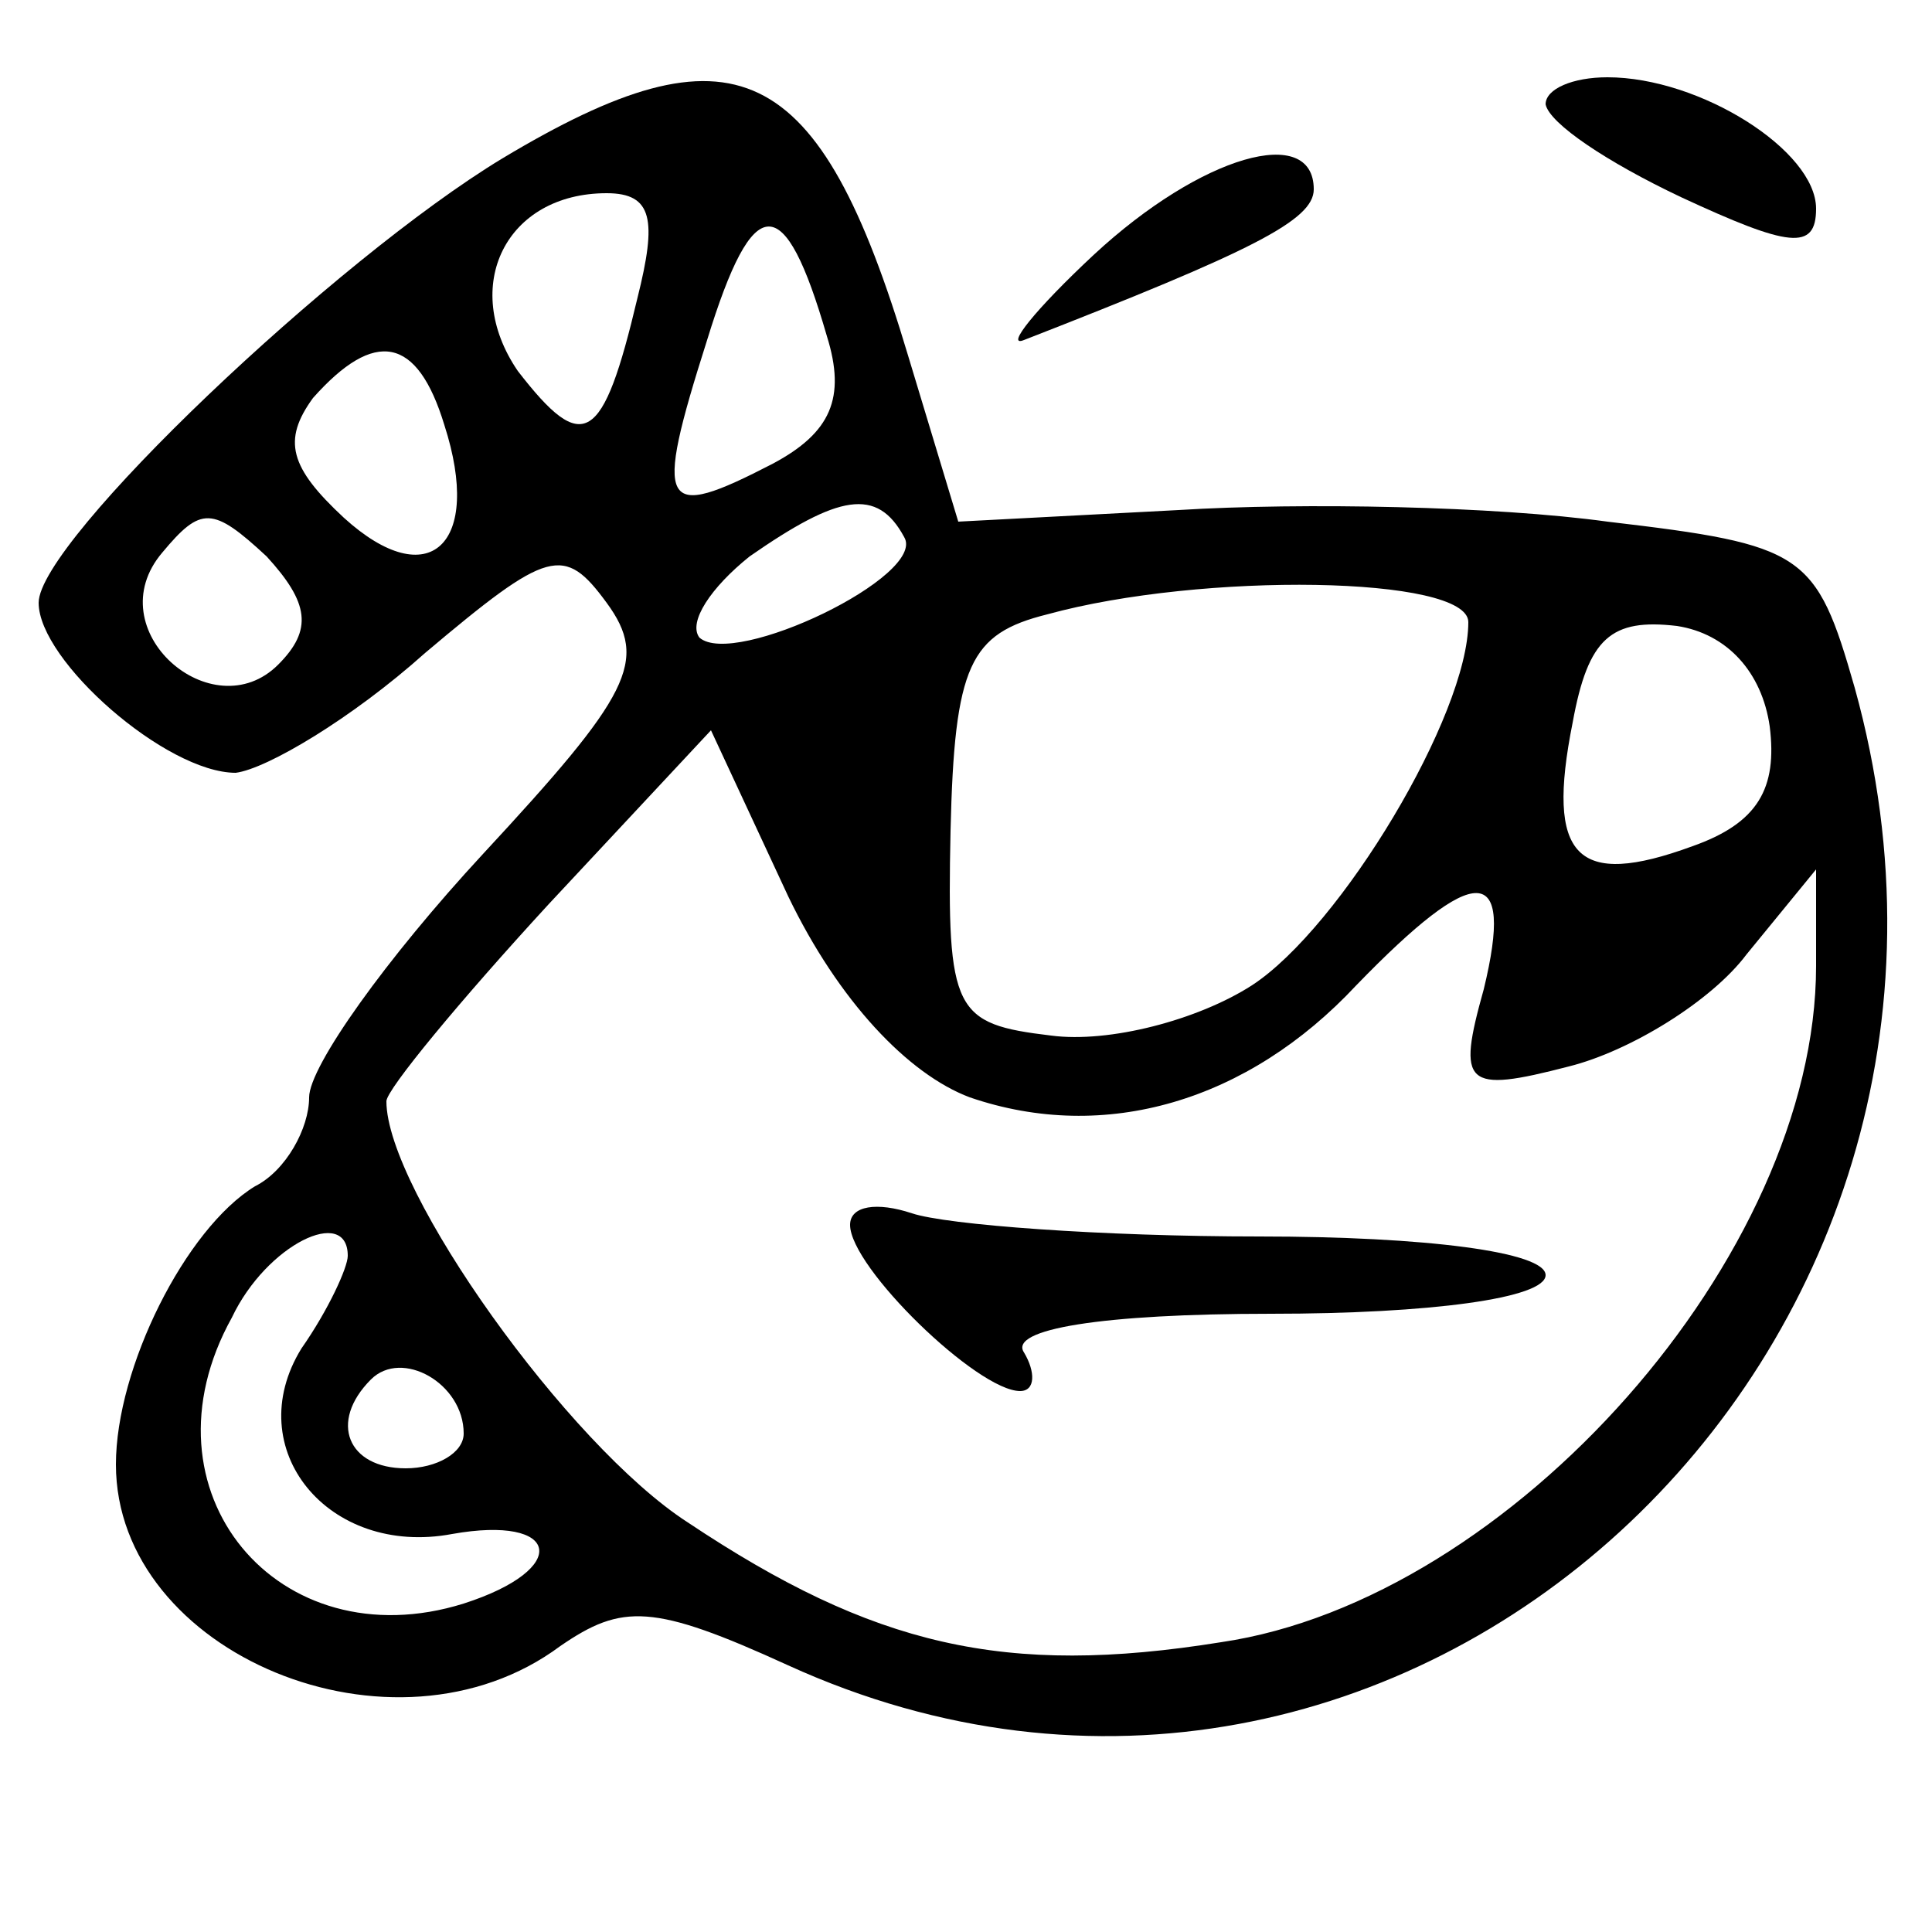 <?xml version="1.0" standalone="no"?>
<!DOCTYPE svg PUBLIC "-//W3C//DTD SVG 20010904//EN"
 "http://www.w3.org/TR/2001/REC-SVG-20010904/DTD/svg10.dtd">
<svg version="1.0" xmlns="http://www.w3.org/2000/svg"
 width="50pt" height="50pt" viewBox="0 0 50 50"
 preserveAspectRatio="xMidYMid meet">

<g transform="translate(0,50) scale(0.1,-0.1)"
fill="#000000" stroke="none">
<path d="M130 459 c-43 -26 -120 -99 -120 -115 0 -15 33 -44 51 -44 8 1 30 14
49 31 32 27 36 28 47 13 11 -15 6 -24 -32 -65 -25 -27 -45 -55 -45 -63 0 -8
-6 -19 -14 -23 -18 -11 -36 -47 -36 -72 0 -49 72 -79 115 -47 16 11 24 11 59
-5 158 -72 324 80 276 253 -10 35 -13 37 -64 43 -29 4 -79 5 -111 3 l-57 -3
-13 43 c-23 77 -45 87 -105 51z m35 -36 c-9 -38 -14 -41 -31 -19 -15 22 -3 46
23 46 12 0 13 -7 8 -27z m49 -10 c5 -16 1 -25 -14 -33 -29 -15 -31 -12 -17 32
12 39 20 39 31 1z m-99 -23 c10 -31 -4 -44 -26 -24 -14 13 -16 20 -8 31 16 18
27 16 34 -7z m-43 -62 c-17 -17 -47 9 -30 29 10 12 13 12 27 -1 11 -12 12 -19
3 -28z m162 33 c6 -10 -44 -34 -53 -26 -3 4 3 13 13 21 23 16 33 18 40 5z
m146 -22 c0 -24 -33 -79 -56 -94 -14 -9 -37 -15 -52 -13 -25 3 -27 6 -26 53 1
43 5 51 25 56 40 11 109 10 109 -2z m78 -27 c2 -16 -3 -25 -20 -31 -30 -11
-38 -3 -31 32 4 22 10 27 27 25 13 -2 22 -12 24 -26z m-207 -96 c35 -12 72 -1
100 29 31 32 41 32 33 -1 -7 -25 -5 -27 22 -20 16 4 37 17 46 29 l18 22 0 -25
c0 -75 -79 -164 -154 -175 -56 -9 -90 -1 -138 31 -31 20 -78 86 -78 109 0 3
19 26 42 51 l42 45 20 -43 c13 -27 31 -46 47 -52z m-161 -41 c0 -3 -5 -14 -12
-24 -16 -26 7 -54 39 -48 28 5 31 -9 3 -18 -48 -15 -85 29 -60 74 9 19 30 29
30 16z m30 -46 c0 -5 -7 -9 -15 -9 -15 0 -20 12 -9 23 8 8 24 -1 24 -14z"/>
<path d="M220 183 c0 -11 33 -43 44 -43 4 0 4 5 1 10 -4 6 20 10 64 10 41 0
71 4 71 10 0 6 -31 10 -74 10 -41 0 -81 3 -90 6 -9 3 -16 2 -16 -3z"/>
<path d="M400 473 c1 -5 16 -15 35 -24 28 -13 35 -14 35 -3 0 15 -30 34 -54
34 -9 0 -16 -3 -16 -7z"/>
<path d="M283 434 c-15 -14 -23 -24 -18 -22 59 23 75 31 75 39 0 17 -29 9 -57
-17z"/>
</g>
</svg>
